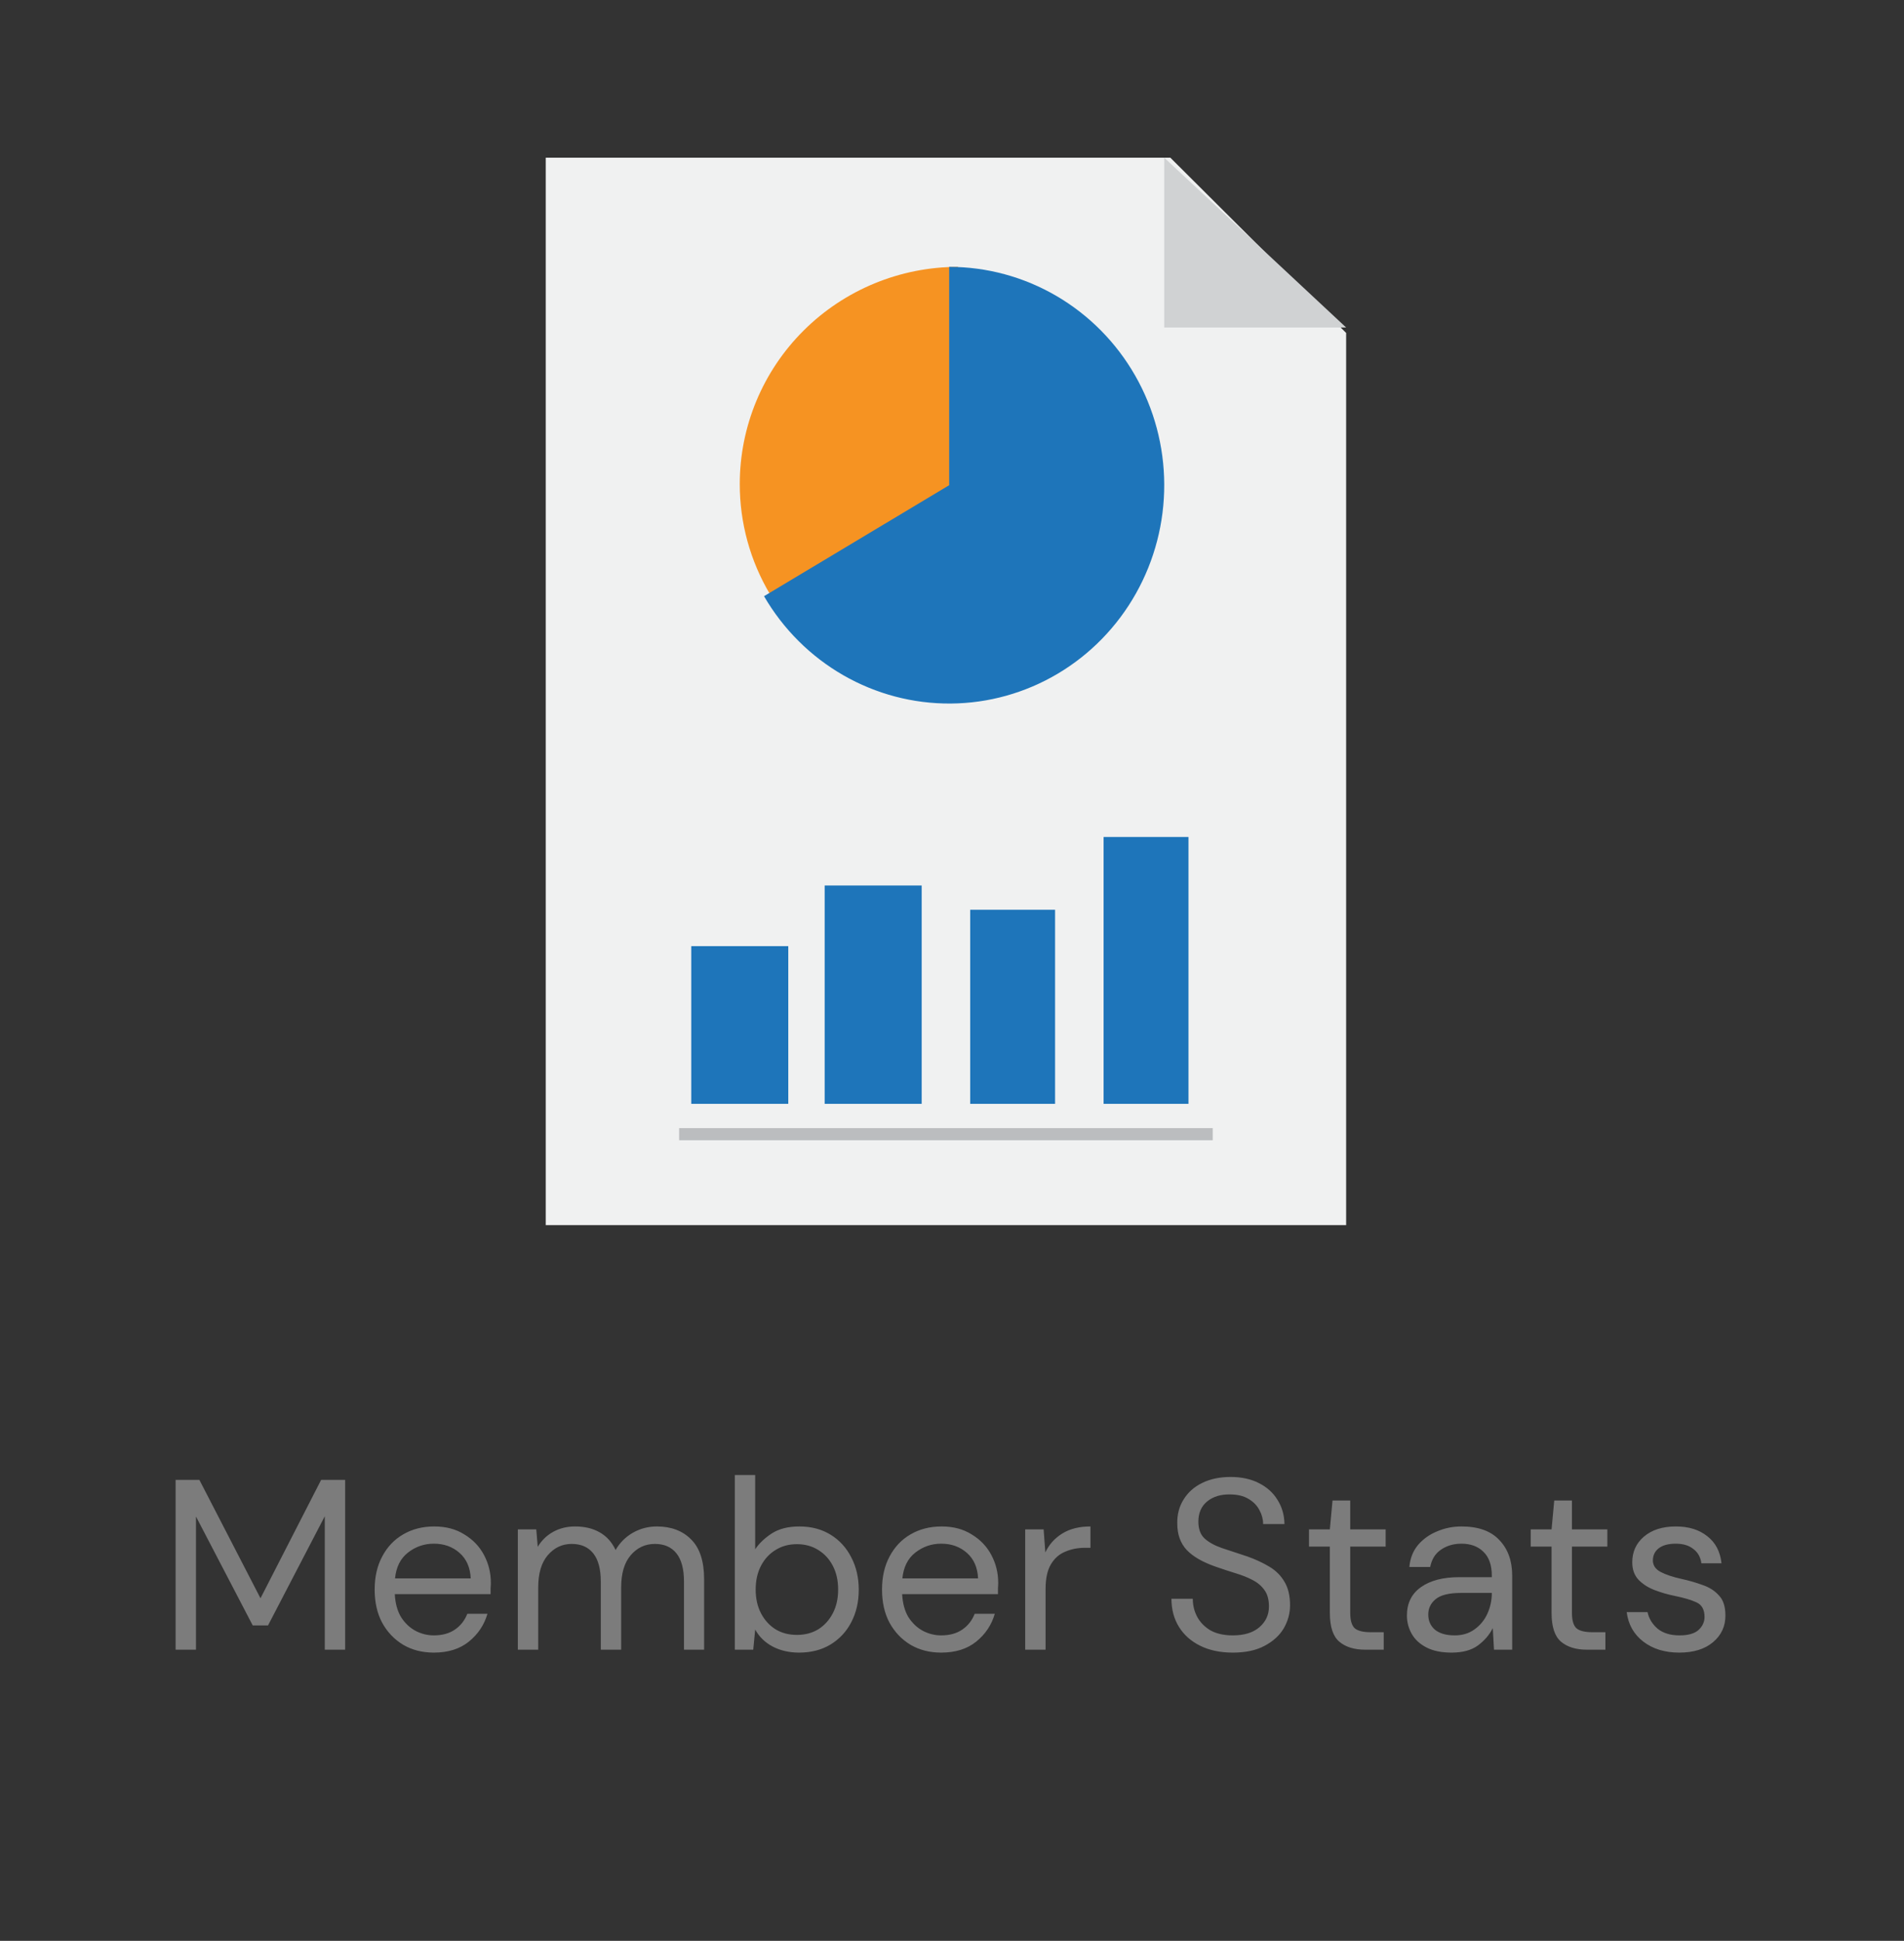 <svg width="157" height="160" viewBox="0 0 157 160" fill="none" xmlns="http://www.w3.org/2000/svg">
<rect x="0" y="0" width="157" height="160" fill="#333333" stroke="none"/>
<path d="M14.48 136V122H16.44L21.48 131.76L26.48 122H28.46V136H26.78V125L22.1 134H20.84L16.16 125.02V136H14.48ZM35.774 136.24C34.827 136.24 33.987 136.027 33.254 135.6C32.52 135.16 31.94 134.553 31.514 133.78C31.1 133.007 30.894 132.093 30.894 131.04C30.894 130 31.1 129.093 31.514 128.32C31.927 127.533 32.5 126.927 33.234 126.5C33.98 126.06 34.84 125.84 35.814 125.84C36.774 125.84 37.6 126.06 38.294 126.5C39 126.927 39.54 127.493 39.914 128.2C40.287 128.907 40.474 129.667 40.474 130.48C40.474 130.627 40.467 130.773 40.454 130.92C40.454 131.067 40.454 131.233 40.454 131.42H32.554C32.594 132.18 32.767 132.813 33.074 133.32C33.394 133.813 33.787 134.187 34.254 134.44C34.734 134.693 35.24 134.82 35.774 134.82C36.467 134.82 37.047 134.66 37.514 134.34C37.98 134.02 38.32 133.587 38.534 133.04H40.194C39.927 133.96 39.414 134.727 38.654 135.34C37.907 135.94 36.947 136.24 35.774 136.24ZM35.774 127.26C34.974 127.26 34.26 127.507 33.634 128C33.02 128.48 32.667 129.187 32.574 130.12H38.814C38.774 129.227 38.467 128.527 37.894 128.02C37.32 127.513 36.614 127.26 35.774 127.26ZM42.7 136V126.08H44.22L44.34 127.52C44.66 126.987 45.087 126.573 45.62 126.28C46.154 125.987 46.754 125.84 47.42 125.84C48.207 125.84 48.88 126 49.44 126.32C50.014 126.64 50.454 127.127 50.76 127.78C51.107 127.18 51.58 126.707 52.18 126.36C52.794 126.013 53.454 125.84 54.16 125.84C55.347 125.84 56.294 126.2 57 126.92C57.707 127.627 58.06 128.72 58.06 130.2V136H56.4V130.38C56.4 129.353 56.194 128.58 55.78 128.06C55.367 127.54 54.774 127.28 54 127.28C53.2 127.28 52.534 127.593 52 128.22C51.48 128.833 51.22 129.713 51.22 130.86V136H49.54V130.38C49.54 129.353 49.334 128.58 48.92 128.06C48.507 127.54 47.914 127.28 47.14 127.28C46.354 127.28 45.694 127.593 45.16 128.22C44.64 128.833 44.38 129.713 44.38 130.86V136H42.7ZM65.891 136.24C65.078 136.24 64.351 136.073 63.711 135.74C63.084 135.407 62.604 134.94 62.271 134.34L62.111 136H60.591V121.6H62.271V127.72C62.591 127.24 63.044 126.807 63.631 126.42C64.231 126.033 64.991 125.84 65.911 125.84C66.898 125.84 67.758 126.067 68.491 126.52C69.224 126.973 69.791 127.593 70.191 128.38C70.604 129.167 70.811 130.06 70.811 131.06C70.811 132.06 70.604 132.953 70.191 133.74C69.791 134.513 69.218 135.127 68.471 135.58C67.738 136.02 66.878 136.24 65.891 136.24ZM65.711 134.78C66.378 134.78 66.964 134.627 67.471 134.32C67.978 134 68.378 133.56 68.671 133C68.964 132.44 69.111 131.787 69.111 131.04C69.111 130.293 68.964 129.64 68.671 129.08C68.378 128.52 67.978 128.087 67.471 127.78C66.964 127.46 66.378 127.3 65.711 127.3C65.044 127.3 64.458 127.46 63.951 127.78C63.444 128.087 63.044 128.52 62.751 129.08C62.458 129.64 62.311 130.293 62.311 131.04C62.311 131.787 62.458 132.44 62.751 133C63.044 133.56 63.444 134 63.951 134.32C64.458 134.627 65.044 134.78 65.711 134.78ZM77.609 136.24C76.663 136.24 75.823 136.027 75.09 135.6C74.356 135.16 73.776 134.553 73.35 133.78C72.936 133.007 72.73 132.093 72.73 131.04C72.73 130 72.936 129.093 73.35 128.32C73.763 127.533 74.336 126.927 75.07 126.5C75.816 126.06 76.676 125.84 77.65 125.84C78.609 125.84 79.436 126.06 80.129 126.5C80.836 126.927 81.376 127.493 81.749 128.2C82.123 128.907 82.309 129.667 82.309 130.48C82.309 130.627 82.303 130.773 82.29 130.92C82.29 131.067 82.29 131.233 82.29 131.42H74.389C74.43 132.18 74.603 132.813 74.909 133.32C75.23 133.813 75.623 134.187 76.09 134.44C76.57 134.693 77.076 134.82 77.609 134.82C78.303 134.82 78.883 134.66 79.35 134.34C79.816 134.02 80.156 133.587 80.37 133.04H82.029C81.763 133.96 81.249 134.727 80.49 135.34C79.743 135.94 78.783 136.24 77.609 136.24ZM77.609 127.26C76.809 127.26 76.096 127.507 75.469 128C74.856 128.48 74.503 129.187 74.409 130.12H80.65C80.609 129.227 80.303 128.527 79.73 128.02C79.156 127.513 78.45 127.26 77.609 127.26ZM84.536 136V126.08H86.056L86.196 127.98C86.503 127.327 86.97 126.807 87.596 126.42C88.223 126.033 88.996 125.84 89.916 125.84V127.6H89.456C88.87 127.6 88.33 127.707 87.836 127.92C87.343 128.12 86.95 128.467 86.656 128.96C86.363 129.453 86.216 130.133 86.216 131V136H84.536ZM101.655 136.24C100.628 136.24 99.735 136.053 98.975 135.68C98.215 135.307 97.628 134.787 97.215 134.12C96.802 133.453 96.595 132.68 96.595 131.8H98.355C98.355 132.347 98.481 132.853 98.735 133.32C98.988 133.773 99.355 134.14 99.835 134.42C100.328 134.687 100.935 134.82 101.655 134.82C102.602 134.82 103.335 134.593 103.855 134.14C104.375 133.687 104.635 133.12 104.635 132.44C104.635 131.88 104.515 131.433 104.275 131.1C104.035 130.753 103.708 130.473 103.295 130.26C102.895 130.047 102.428 129.86 101.895 129.7C101.375 129.54 100.828 129.36 100.255 129.16C99.175 128.787 98.375 128.327 97.855 127.78C97.335 127.22 97.075 126.493 97.075 125.6C97.061 124.853 97.235 124.193 97.595 123.62C97.955 123.033 98.462 122.58 99.115 122.26C99.781 121.927 100.568 121.76 101.475 121.76C102.368 121.76 103.142 121.927 103.795 122.26C104.462 122.593 104.975 123.053 105.335 123.64C105.708 124.227 105.902 124.893 105.915 125.64H104.155C104.155 125.253 104.055 124.873 103.855 124.5C103.655 124.113 103.348 123.8 102.935 123.56C102.535 123.32 102.028 123.2 101.415 123.2C100.655 123.187 100.028 123.38 99.535 123.78C99.055 124.18 98.815 124.733 98.815 125.44C98.815 126.04 98.981 126.5 99.315 126.82C99.662 127.14 100.142 127.407 100.755 127.62C101.368 127.82 102.075 128.053 102.875 128.32C103.542 128.56 104.142 128.84 104.675 129.16C105.208 129.48 105.622 129.893 105.915 130.4C106.222 130.907 106.375 131.553 106.375 132.34C106.375 133.007 106.202 133.64 105.855 134.24C105.508 134.827 104.982 135.307 104.275 135.68C103.582 136.053 102.708 136.24 101.655 136.24ZM112.577 136C111.671 136 110.957 135.78 110.437 135.34C109.917 134.9 109.657 134.107 109.657 132.96V127.5H107.937V126.08H109.657L109.877 123.7H111.337V126.08H114.257V127.5H111.337V132.96C111.337 133.587 111.464 134.013 111.717 134.24C111.971 134.453 112.417 134.56 113.057 134.56H114.097V136H112.577ZM119.692 136.24C118.865 136.24 118.178 136.1 117.632 135.82C117.085 135.54 116.678 135.167 116.412 134.7C116.145 134.233 116.012 133.727 116.012 133.18C116.012 132.167 116.398 131.387 117.172 130.84C117.945 130.293 118.998 130.02 120.332 130.02H123.012V129.9C123.012 129.033 122.785 128.38 122.332 127.94C121.878 127.487 121.272 127.26 120.512 127.26C119.858 127.26 119.292 127.427 118.812 127.76C118.345 128.08 118.052 128.553 117.932 129.18H116.212C116.278 128.46 116.518 127.853 116.932 127.36C117.358 126.867 117.885 126.493 118.512 126.24C119.138 125.973 119.805 125.84 120.512 125.84C121.898 125.84 122.938 126.213 123.632 126.96C124.338 127.693 124.692 128.673 124.692 129.9V136H123.192L123.092 134.22C122.812 134.78 122.398 135.26 121.852 135.66C121.318 136.047 120.598 136.24 119.692 136.24ZM119.952 134.82C120.592 134.82 121.138 134.653 121.592 134.32C122.058 133.987 122.412 133.553 122.652 133.02C122.892 132.487 123.012 131.927 123.012 131.34V131.32H120.472C119.485 131.32 118.785 131.493 118.372 131.84C117.972 132.173 117.772 132.593 117.772 133.1C117.772 133.62 117.958 134.04 118.332 134.36C118.718 134.667 119.258 134.82 119.952 134.82ZM130.859 136C129.952 136 129.239 135.78 128.719 135.34C128.199 134.9 127.939 134.107 127.939 132.96V127.5H126.219V126.08H127.939L128.159 123.7H129.619V126.08H132.539V127.5H129.619V132.96C129.619 133.587 129.745 134.013 129.999 134.24C130.252 134.453 130.699 134.56 131.339 134.56H132.379V136H130.859ZM138.473 136.24C137.286 136.24 136.3 135.94 135.513 135.34C134.726 134.74 134.266 133.927 134.133 132.9H135.853C135.96 133.42 136.233 133.873 136.673 134.26C137.126 134.633 137.733 134.82 138.493 134.82C139.2 134.82 139.72 134.673 140.053 134.38C140.386 134.073 140.553 133.713 140.553 133.3C140.553 132.7 140.333 132.3 139.893 132.1C139.466 131.9 138.86 131.72 138.073 131.56C137.54 131.453 137.006 131.3 136.473 131.1C135.94 130.9 135.493 130.62 135.133 130.26C134.773 129.887 134.593 129.4 134.593 128.8C134.593 127.933 134.913 127.227 135.553 126.68C136.206 126.12 137.086 125.84 138.193 125.84C139.246 125.84 140.106 126.107 140.773 126.64C141.453 127.16 141.846 127.907 141.953 128.88H140.293C140.226 128.373 140.006 127.98 139.633 127.7C139.273 127.407 138.786 127.26 138.173 127.26C137.573 127.26 137.106 127.387 136.773 127.64C136.453 127.893 136.293 128.227 136.293 128.64C136.293 129.04 136.5 129.353 136.913 129.58C137.34 129.807 137.913 130 138.633 130.16C139.246 130.293 139.826 130.46 140.373 130.66C140.933 130.847 141.386 131.133 141.733 131.52C142.093 131.893 142.273 132.44 142.273 133.16C142.286 134.053 141.946 134.793 141.253 135.38C140.573 135.953 139.646 136.24 138.473 136.24Z" fill="#7C7C7C"/>
<path d="M45 13V101H111V27.448L96.505 13H45Z" fill="#F0F1F1"/>
<path d="M111 27L96 13V27H111Z" fill="#D0D2D3"/>
<path d="M61 39.901C60.996 43.102 61.859 46.245 63.5 49L79 39.901V22C74.226 22 69.648 23.886 66.272 27.243C62.896 30.6 61 35.153 61 39.901V39.901Z" fill="#F69322"/>
<path d="M78.268 22V40L63 49.15C64.579 51.865 66.832 54.111 69.534 55.664C72.236 57.217 75.293 58.022 78.398 57.999C81.503 57.977 84.548 57.126 87.227 55.534C89.907 53.941 92.128 51.662 93.667 48.924C95.207 46.187 96.011 43.087 96 39.934C95.989 36.782 95.162 33.688 93.603 30.962C92.044 28.236 89.806 25.973 87.115 24.4C84.424 22.828 81.374 22 78.268 22Z" fill="#1E75BA"/>
<path d="M100 93H56V94H100V93Z" fill="#BBBDBF"/>
<path d="M65 78H57V91H65V78Z" fill="#1E75BA"/>
<path d="M76 73H68V91H76V73Z" fill="#1E75BA"/>
<path d="M87 75H80V91H87V75Z" fill="#1E75BA"/>
<path d="M98 69H91V91H98V69Z" fill="#1E75BA"/>
</svg>
